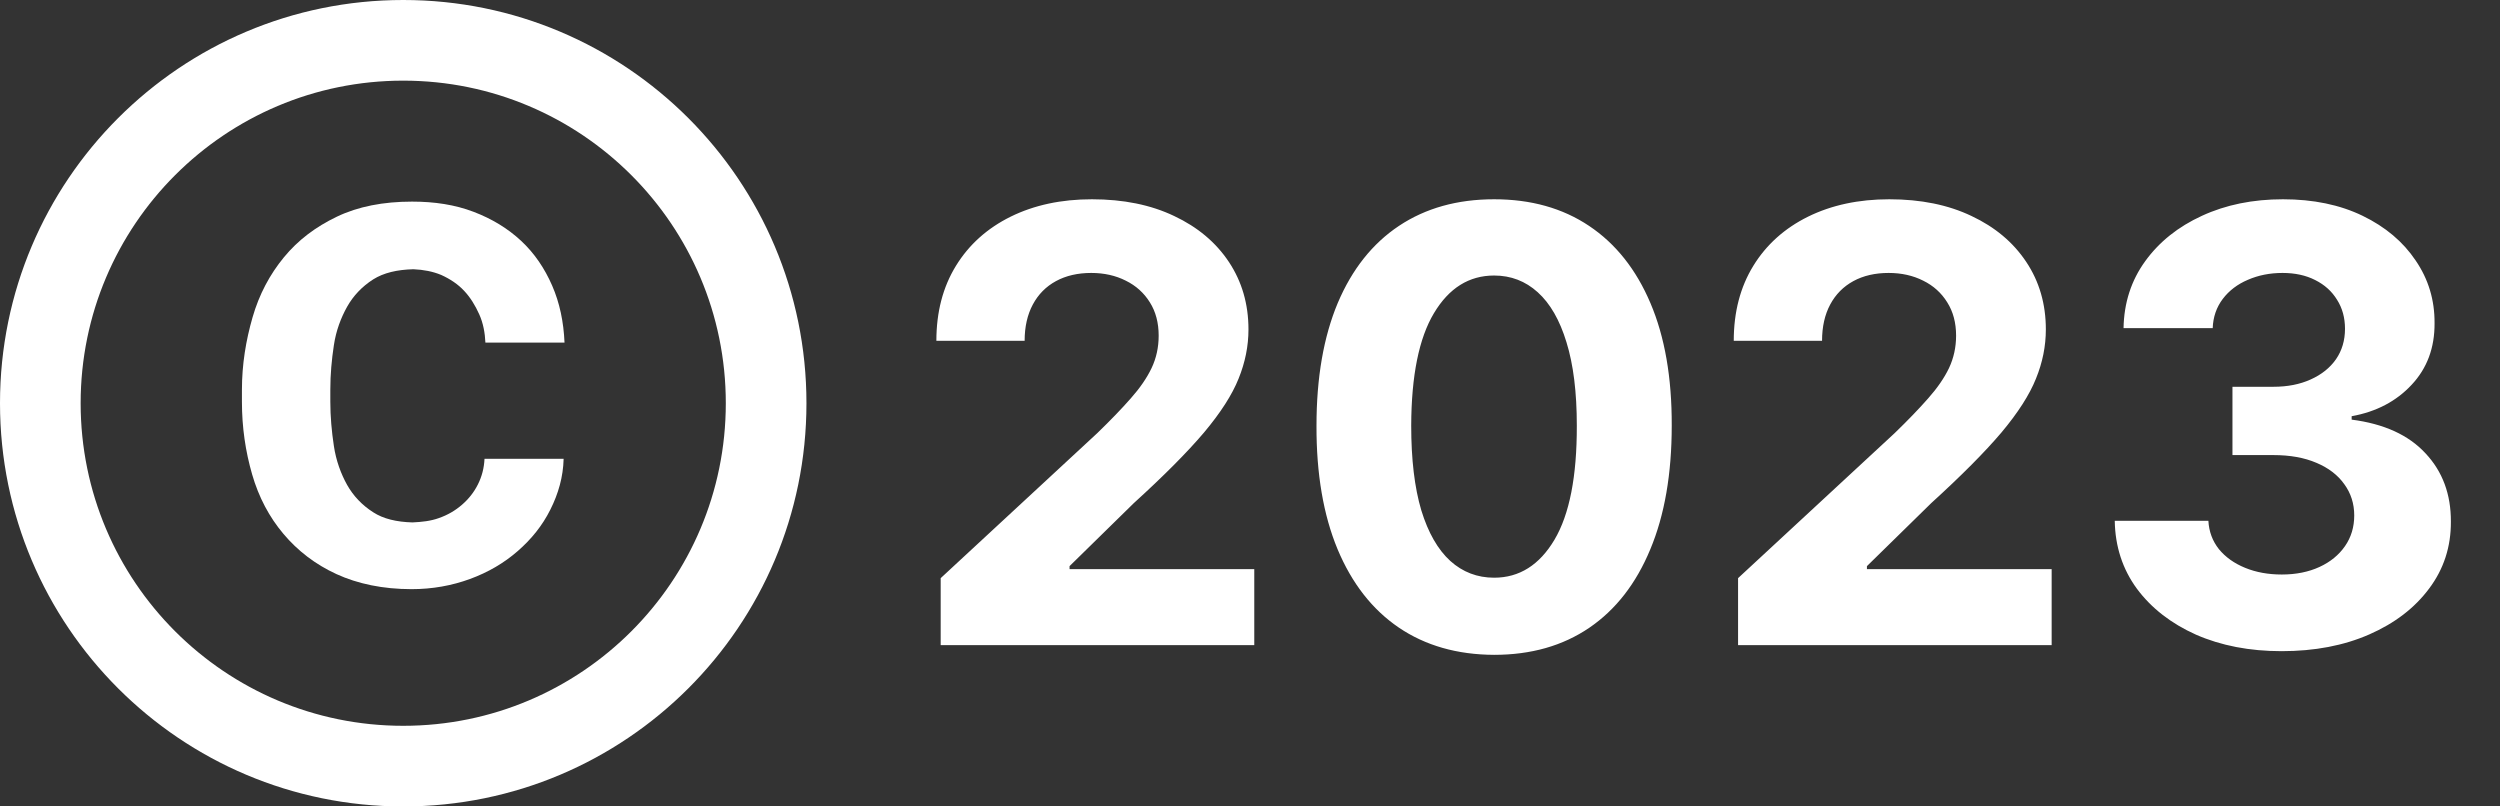 <svg width="62" height="20" viewBox="0 0 62 20" fill="none" xmlns="http://www.w3.org/2000/svg">
<rect x="0" y="0" width="62" height="20" fill="#333333" stroke="none"/>
<path d="M8.28 8.562C8.334 8.2 8.455 7.882 8.608 7.608C8.762 7.334 8.981 7.104 9.255 6.929C9.518 6.764 9.847 6.688 10.252 6.677C10.504 6.688 10.734 6.732 10.943 6.819C11.162 6.918 11.359 7.049 11.512 7.214C11.666 7.378 11.786 7.575 11.885 7.795C11.984 8.014 12.027 8.255 12.038 8.496H14C13.978 7.981 13.88 7.51 13.693 7.082C13.507 6.655 13.255 6.282 12.926 5.975C12.597 5.668 12.203 5.427 11.742 5.252C11.282 5.077 10.778 5 10.219 5C9.507 5 8.882 5.121 8.356 5.373C7.83 5.625 7.392 5.953 7.041 6.381C6.69 6.808 6.427 7.301 6.263 7.871C6.099 8.441 6 9.033 6 9.668V9.964C6 10.6 6.088 11.192 6.252 11.762C6.416 12.332 6.679 12.825 7.03 13.241C7.381 13.658 7.819 13.997 8.345 14.238C8.871 14.479 9.496 14.611 10.208 14.611C10.723 14.611 11.206 14.523 11.655 14.359C12.104 14.194 12.499 13.964 12.838 13.668C13.178 13.373 13.452 13.033 13.649 12.638C13.847 12.244 13.967 11.827 13.978 11.378H12.016C12.005 11.608 11.951 11.816 11.852 12.014C11.753 12.211 11.622 12.375 11.457 12.518C11.293 12.66 11.107 12.77 10.888 12.847C10.68 12.923 10.46 12.945 10.23 12.956C9.836 12.945 9.507 12.868 9.255 12.704C8.981 12.529 8.762 12.299 8.608 12.025C8.455 11.751 8.334 11.422 8.28 11.06C8.225 10.699 8.192 10.326 8.192 9.964V9.668C8.192 9.285 8.225 8.923 8.28 8.562Z" fill="white"/>
<path fill-rule="evenodd" clip-rule="evenodd" d="M10 20C15.523 20 20 15.523 20 10C20 4.477 15.523 0 10 0C4.477 0 0 4.477 0 10C0 15.523 4.477 20 10 20ZM10 18C14.418 18 18 14.418 18 10C18 5.582 14.418 2 10 2C5.582 2 2 5.582 2 10C2 14.418 5.582 18 10 18Z" fill="white"/>
<path d="M23.329 16V14.338L27.212 10.742C27.542 10.423 27.819 10.135 28.043 9.88C28.27 9.624 28.442 9.374 28.559 9.129C28.677 8.88 28.735 8.612 28.735 8.324C28.735 8.005 28.662 7.729 28.517 7.499C28.371 7.264 28.172 7.085 27.92 6.961C27.668 6.833 27.382 6.769 27.063 6.769C26.729 6.769 26.438 6.836 26.189 6.971C25.94 7.106 25.749 7.3 25.614 7.552C25.479 7.804 25.411 8.104 25.411 8.452H23.222C23.222 7.738 23.384 7.119 23.707 6.593C24.03 6.067 24.483 5.661 25.065 5.373C25.648 5.086 26.319 4.942 27.079 4.942C27.86 4.942 28.54 5.08 29.119 5.357C29.701 5.631 30.154 6.011 30.477 6.497C30.8 6.984 30.962 7.541 30.962 8.17C30.962 8.582 30.88 8.988 30.717 9.39C30.557 9.791 30.271 10.236 29.859 10.727C29.447 11.213 28.867 11.797 28.117 12.479L26.525 14.04V14.114H31.106V16H23.329ZM37.054 16.24C36.138 16.236 35.35 16.011 34.689 15.563C34.032 15.116 33.526 14.468 33.171 13.619C32.819 12.77 32.645 11.749 32.649 10.556C32.649 9.366 32.825 8.353 33.176 7.515C33.531 6.676 34.038 6.039 34.694 5.602C35.355 5.162 36.142 4.942 37.054 4.942C37.967 4.942 38.752 5.162 39.409 5.602C40.069 6.043 40.577 6.682 40.932 7.52C41.287 8.354 41.463 9.366 41.459 10.556C41.459 11.753 41.282 12.776 40.927 13.624C40.575 14.473 40.071 15.121 39.414 15.569C38.757 16.016 37.97 16.24 37.054 16.24ZM37.054 14.327C37.679 14.327 38.178 14.013 38.551 13.385C38.924 12.756 39.108 11.813 39.105 10.556C39.105 9.729 39.02 9.04 38.849 8.489C38.682 7.939 38.444 7.525 38.136 7.248C37.83 6.971 37.47 6.833 37.054 6.833C36.433 6.833 35.935 7.143 35.563 7.765C35.19 8.386 35.002 9.317 34.998 10.556C34.998 11.394 35.081 12.094 35.248 12.655C35.419 13.212 35.659 13.631 35.968 13.912C36.276 14.189 36.639 14.327 37.054 14.327ZM43.104 16V14.338L46.987 10.742C47.317 10.423 47.594 10.135 47.818 9.88C48.045 9.624 48.218 9.374 48.335 9.129C48.452 8.88 48.511 8.612 48.511 8.324C48.511 8.005 48.438 7.729 48.292 7.499C48.147 7.264 47.948 7.085 47.696 6.961C47.443 6.833 47.158 6.769 46.838 6.769C46.504 6.769 46.213 6.836 45.964 6.971C45.716 7.106 45.524 7.3 45.389 7.552C45.254 7.804 45.187 8.104 45.187 8.452H42.997C42.997 7.738 43.159 7.119 43.482 6.593C43.805 6.067 44.258 5.661 44.84 5.373C45.423 5.086 46.094 4.942 46.854 4.942C47.635 4.942 48.315 5.08 48.894 5.357C49.477 5.631 49.929 6.011 50.252 6.497C50.576 6.984 50.737 7.541 50.737 8.17C50.737 8.582 50.656 8.988 50.492 9.39C50.332 9.791 50.046 10.236 49.635 10.727C49.223 11.213 48.642 11.797 47.893 12.479L46.3 14.04V14.114H50.881V16H43.104ZM56.584 16.149C55.789 16.149 55.081 16.012 54.459 15.739C53.841 15.462 53.353 15.082 52.994 14.599C52.639 14.113 52.456 13.552 52.446 12.916H54.768C54.782 13.182 54.869 13.416 55.029 13.619C55.193 13.818 55.409 13.972 55.679 14.082C55.949 14.193 56.252 14.248 56.59 14.248C56.941 14.248 57.252 14.185 57.522 14.061C57.792 13.937 58.003 13.765 58.156 13.544C58.309 13.324 58.385 13.07 58.385 12.783C58.385 12.492 58.303 12.234 58.14 12.01C57.98 11.783 57.749 11.605 57.447 11.478C57.149 11.35 56.794 11.286 56.382 11.286H55.365V9.592H56.382C56.73 9.592 57.037 9.532 57.304 9.411C57.574 9.29 57.783 9.123 57.932 8.91C58.081 8.694 58.156 8.441 58.156 8.154C58.156 7.88 58.09 7.641 57.959 7.435C57.831 7.225 57.65 7.062 57.416 6.945C57.185 6.827 56.915 6.769 56.606 6.769C56.293 6.769 56.008 6.826 55.748 6.939C55.489 7.049 55.281 7.207 55.125 7.413C54.969 7.619 54.885 7.861 54.875 8.138H52.664C52.675 7.509 52.854 6.955 53.202 6.476C53.55 5.996 54.019 5.622 54.608 5.352C55.201 5.078 55.871 4.942 56.617 4.942C57.369 4.942 58.028 5.078 58.593 5.352C59.157 5.625 59.596 5.995 59.908 6.46C60.224 6.922 60.381 7.44 60.377 8.015C60.381 8.626 60.191 9.136 59.807 9.544C59.427 9.952 58.932 10.212 58.321 10.322V10.407C59.124 10.51 59.734 10.789 60.153 11.243C60.576 11.694 60.785 12.259 60.782 12.937C60.785 13.559 60.606 14.111 60.244 14.594C59.885 15.077 59.39 15.457 58.758 15.734C58.126 16.011 57.401 16.149 56.584 16.149Z" fill="white"/>
</svg>
